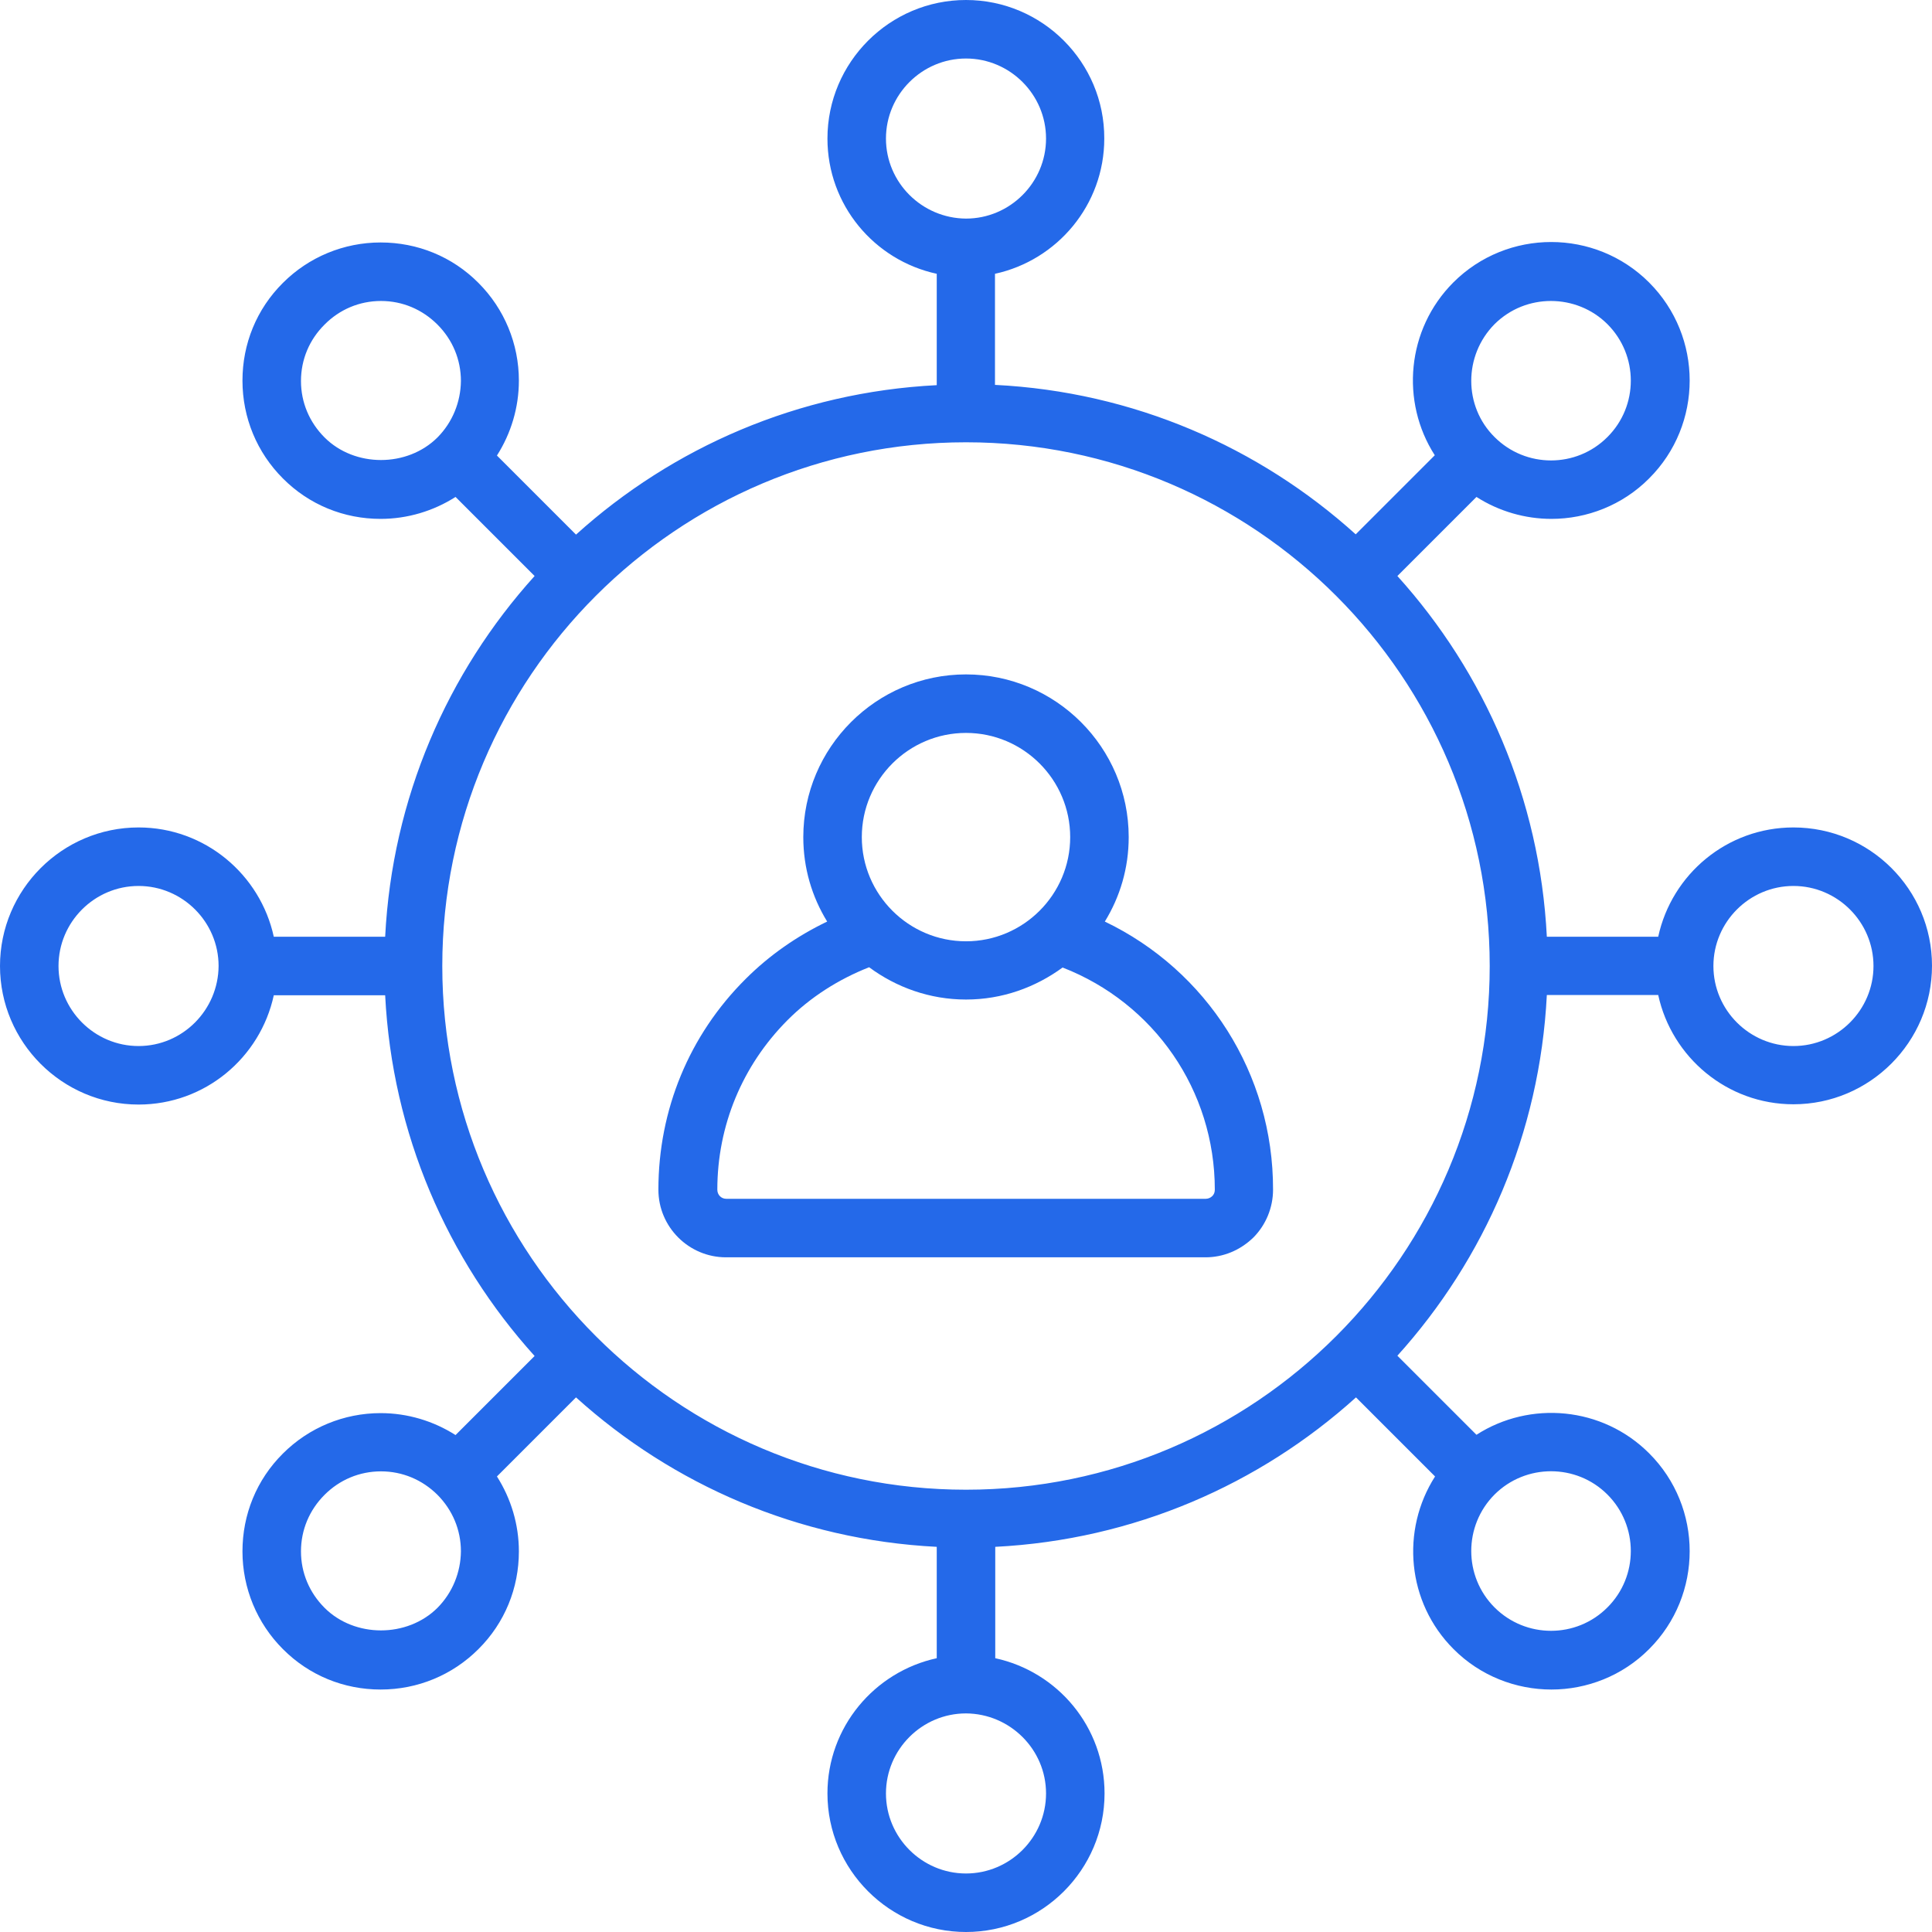 <svg width="14" height="14" viewBox="0 0 14 14" fill="none" xmlns="http://www.w3.org/2000/svg">
<path d="M12.996 5.996C12.515 5.996 12.114 6.335 12.016 6.788H11.209C11.158 5.784 10.758 4.874 10.126 4.174L10.699 3.601C10.863 3.706 11.053 3.76 11.242 3.76C11.498 3.76 11.756 3.662 11.95 3.467C12.342 3.076 12.342 2.439 11.95 2.047C11.559 1.656 10.922 1.656 10.531 2.047C10.192 2.387 10.148 2.912 10.397 3.299L9.824 3.872C9.124 3.24 8.214 2.839 7.21 2.789V1.984C7.661 1.886 8.002 1.485 8.002 1.004C8.004 0.451 7.553 0 7 0C6.447 0 5.996 0.451 5.996 1.004C5.996 1.485 6.335 1.886 6.788 1.984V2.791C5.784 2.842 4.874 3.242 4.174 3.874L3.601 3.301C3.703 3.141 3.76 2.953 3.76 2.758C3.76 2.492 3.655 2.238 3.467 2.05C3.277 1.859 3.025 1.757 2.758 1.757C2.492 1.757 2.238 1.862 2.05 2.05C1.859 2.24 1.757 2.492 1.757 2.758C1.757 3.027 1.862 3.279 2.05 3.467C2.24 3.658 2.492 3.76 2.758 3.76C2.953 3.76 3.141 3.703 3.301 3.601L3.874 4.174C3.242 4.874 2.842 5.784 2.791 6.788H1.984C1.886 6.337 1.485 5.996 1.004 5.996C0.451 5.996 0 6.447 0 7C0 7.553 0.451 8.004 1.004 8.004C1.485 8.004 1.886 7.665 1.984 7.212H2.791C2.842 8.216 3.242 9.126 3.874 9.826L3.301 10.399C3.141 10.297 2.953 10.24 2.758 10.24C2.492 10.24 2.238 10.345 2.05 10.533C1.859 10.723 1.757 10.975 1.757 11.242C1.757 11.508 1.862 11.762 2.05 11.95C2.24 12.141 2.492 12.243 2.758 12.243C3.027 12.243 3.279 12.138 3.467 11.95C3.658 11.76 3.76 11.508 3.76 11.242C3.76 11.047 3.703 10.859 3.601 10.699L4.174 10.126C4.874 10.758 5.784 11.158 6.788 11.209V12.016C6.337 12.114 5.996 12.515 5.996 12.996C5.996 13.549 6.447 14 7 14C7.553 14 8.004 13.549 8.004 12.996C8.004 12.515 7.665 12.114 7.212 12.016V11.209C8.216 11.158 9.126 10.758 9.826 10.126L10.399 10.699C10.15 11.088 10.194 11.611 10.533 11.95C10.727 12.145 10.986 12.243 11.242 12.243C11.498 12.243 11.756 12.145 11.95 11.95C12.342 11.559 12.342 10.922 11.95 10.531C11.611 10.192 11.086 10.148 10.699 10.397L10.126 9.824C10.758 9.124 11.158 8.214 11.209 7.21H12.016C12.114 7.661 12.515 8.002 12.996 8.002C13.549 8.002 14 7.551 14 6.998C14 6.444 13.549 5.996 12.996 5.996ZM10.83 2.349C10.944 2.236 11.091 2.181 11.239 2.181C11.388 2.181 11.537 2.238 11.648 2.349C11.874 2.575 11.874 2.942 11.648 3.167C11.423 3.393 11.056 3.393 10.83 3.167C10.605 2.944 10.605 2.577 10.83 2.349ZM3.17 3.17C2.951 3.388 2.57 3.388 2.352 3.17C2.242 3.06 2.181 2.916 2.181 2.761C2.181 2.605 2.242 2.461 2.352 2.352C2.461 2.242 2.605 2.181 2.761 2.181C2.916 2.181 3.06 2.242 3.17 2.352C3.279 2.461 3.34 2.605 3.34 2.761C3.338 2.914 3.279 3.06 3.17 3.17ZM1.004 7.58C0.685 7.58 0.424 7.319 0.424 7C0.424 6.681 0.685 6.42 1.004 6.42C1.323 6.42 1.584 6.681 1.584 7C1.582 7.319 1.323 7.58 1.004 7.58ZM3.17 11.651C2.951 11.869 2.57 11.869 2.352 11.651C2.242 11.541 2.181 11.397 2.181 11.242C2.181 11.086 2.242 10.942 2.352 10.832C2.461 10.723 2.605 10.662 2.761 10.662C2.916 10.662 3.06 10.723 3.17 10.832C3.279 10.942 3.34 11.086 3.34 11.242C3.338 11.395 3.279 11.541 3.17 11.651ZM10.83 10.83C11.056 10.605 11.423 10.605 11.648 10.83C11.874 11.056 11.874 11.423 11.648 11.648C11.423 11.874 11.056 11.874 10.83 11.648C10.605 11.423 10.605 11.056 10.83 10.83ZM6.42 1.004C6.42 0.685 6.681 0.424 7 0.424C7.319 0.424 7.58 0.685 7.58 1.004C7.58 1.323 7.319 1.584 7 1.584C6.681 1.582 6.42 1.323 6.42 1.004ZM7.58 12.996C7.58 13.315 7.319 13.576 7 13.576C6.681 13.576 6.42 13.315 6.42 12.996C6.42 12.677 6.681 12.416 7 12.416C7.319 12.418 7.58 12.677 7.58 12.996ZM7 10.795C4.907 10.795 3.205 9.093 3.205 7C3.205 4.907 4.907 3.205 7 3.205C9.093 3.205 10.795 4.907 10.795 7C10.795 9.093 9.093 10.795 7 10.795ZM12.996 7.58C12.677 7.58 12.416 7.319 12.416 7C12.416 6.681 12.677 6.42 12.996 6.42C13.315 6.42 13.576 6.681 13.576 7C13.576 7.319 13.315 7.58 12.996 7.58Z" fill="#2469E9"/>
<path d="M8.006 6.678C8.116 6.499 8.179 6.291 8.179 6.066C8.179 5.416 7.65 4.887 7 4.887C6.35 4.887 5.821 5.416 5.821 6.066C5.821 6.291 5.884 6.499 5.994 6.678C5.775 6.783 5.574 6.923 5.403 7.094C4.994 7.501 4.771 8.043 4.771 8.621C4.771 8.892 4.992 9.111 5.261 9.111H8.735C8.864 9.111 8.986 9.061 9.083 8.967C9.174 8.875 9.225 8.75 9.225 8.621C9.227 7.781 8.746 7.033 8.006 6.678ZM7 5.311C7.416 5.311 7.755 5.65 7.755 6.066C7.755 6.482 7.416 6.821 7 6.821C6.584 6.821 6.245 6.482 6.245 6.066C6.245 5.65 6.584 5.311 7 5.311ZM8.785 8.667C8.772 8.68 8.754 8.687 8.737 8.687H5.263C5.226 8.687 5.198 8.658 5.198 8.621C5.198 8.157 5.379 7.722 5.705 7.394C5.873 7.225 6.077 7.096 6.298 7.009C6.495 7.155 6.738 7.243 7 7.243C7.263 7.243 7.503 7.155 7.7 7.011C8.363 7.269 8.803 7.901 8.803 8.621C8.803 8.641 8.796 8.656 8.785 8.667Z" fill="#2469E9"/>
</svg>
